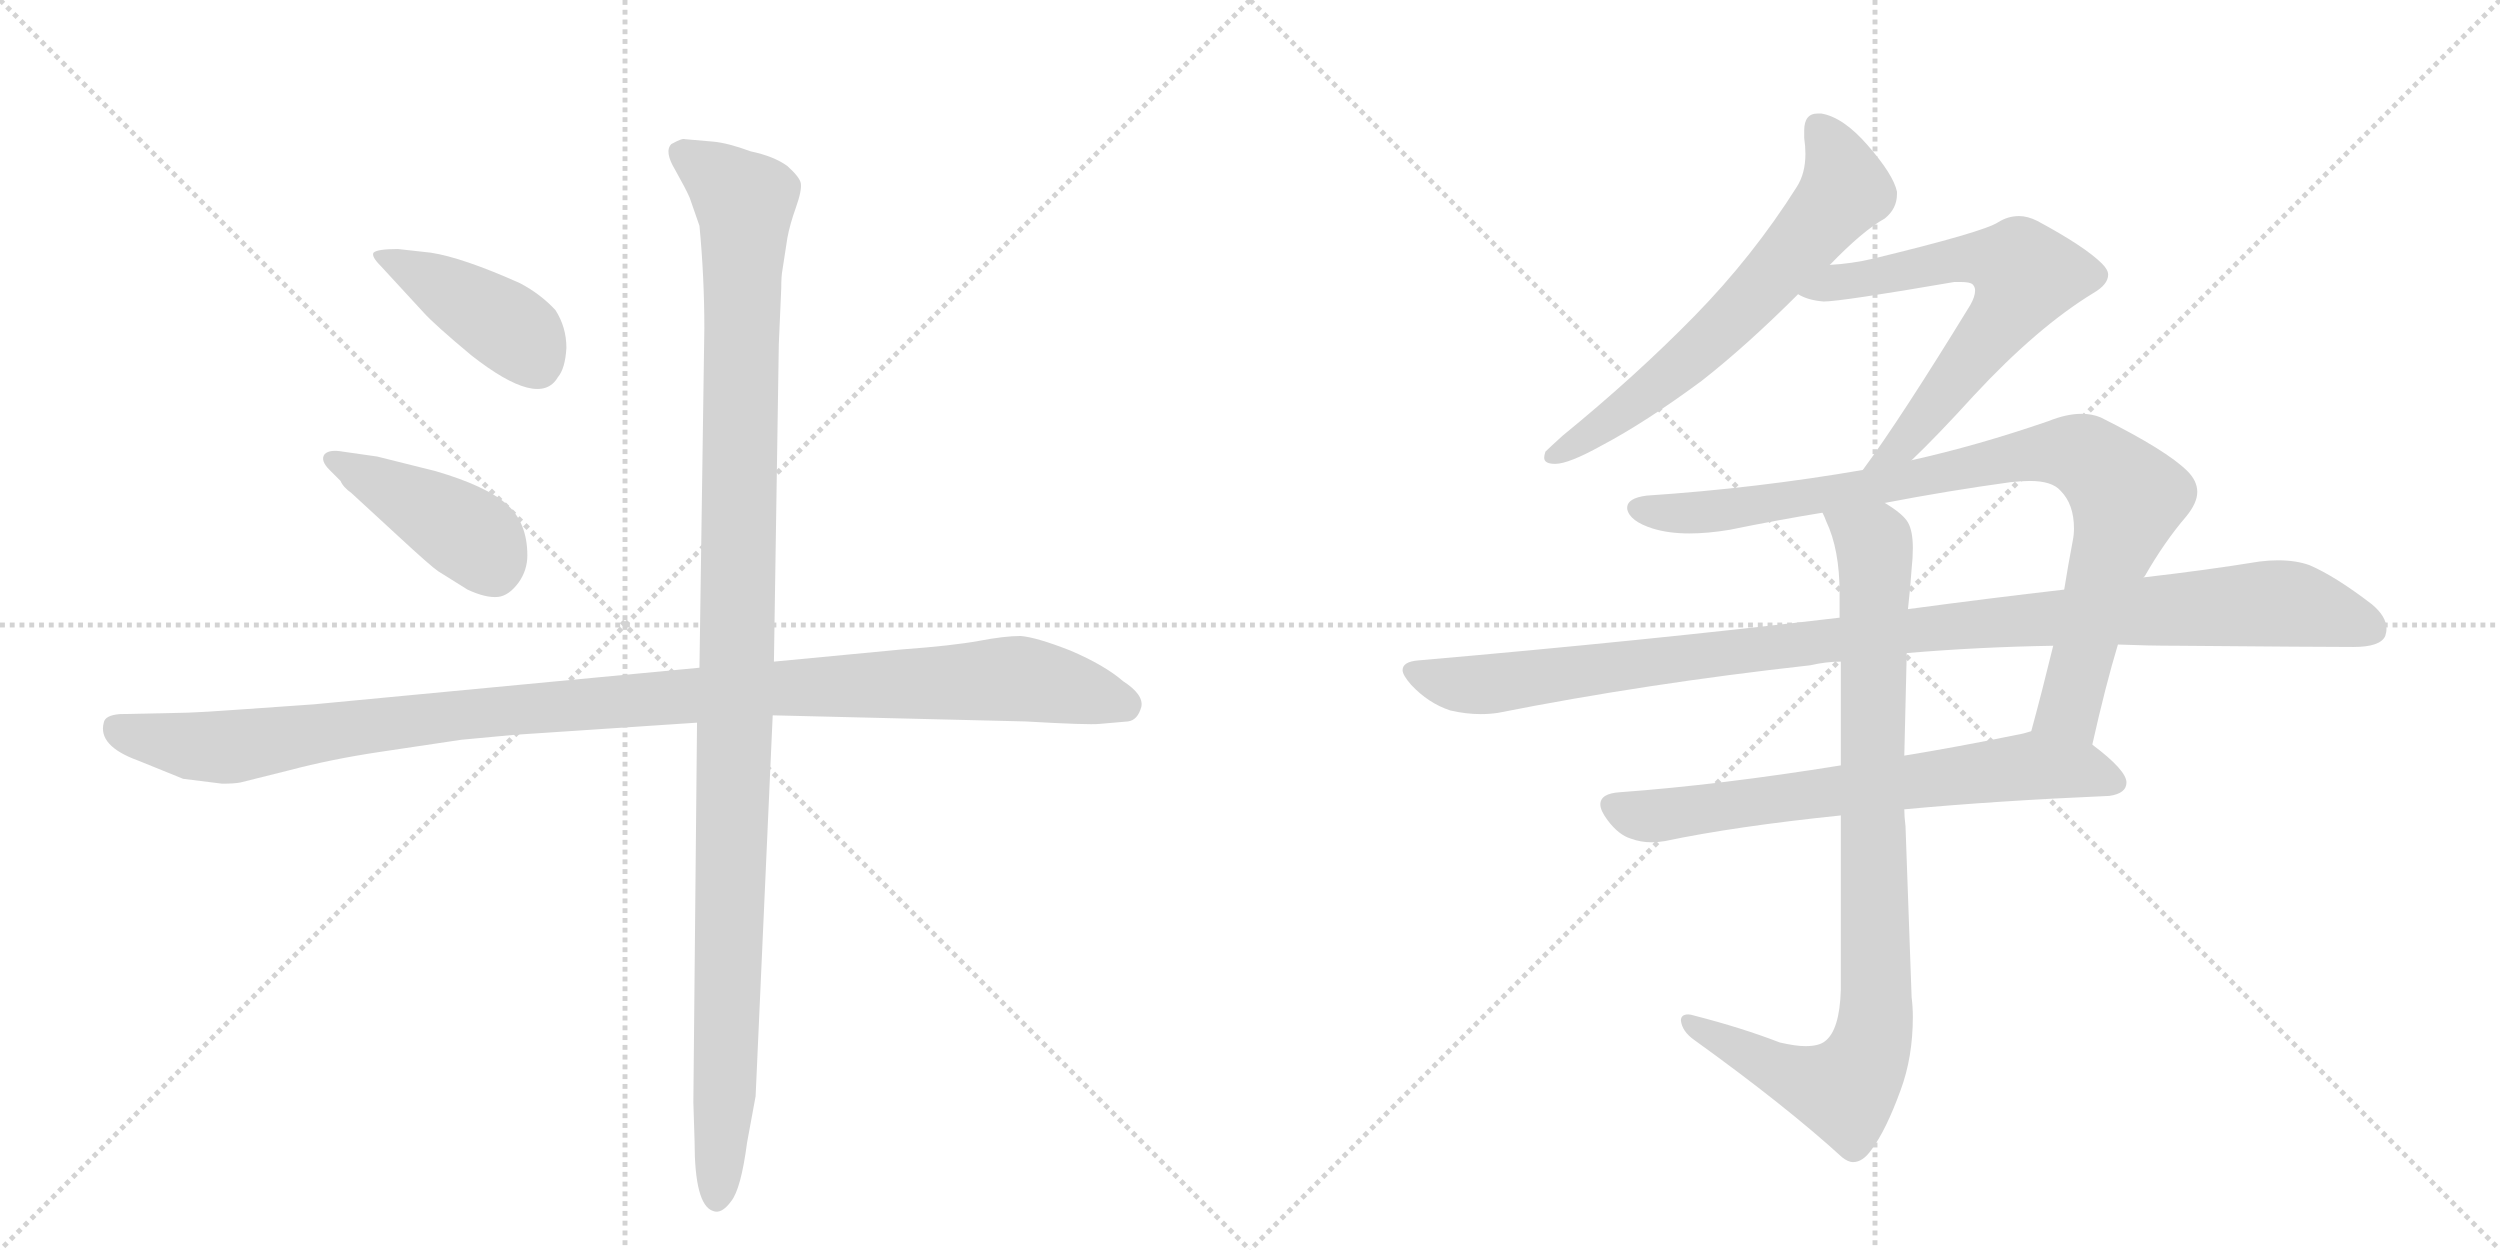 <svg version="1.1" viewBox="0 0 2048 1024" xmlns="http://www.w3.org/2000/svg">
  <g stroke="lightgray" stroke-dasharray="1,1" stroke-width="1" transform="scale(4, 4)">
    <line x1="0" y1="0" x2="256" y2="256"></line>
    <line x1="256" y1="0" x2="0" y2="256"></line>
    <line x1="128" y1="0" x2="128" y2="256"></line>
    <line x1="0" y1="128" x2="256" y2="128"></line>
    <line x1="256" y1="0" x2="512" y2="256"></line>
    <line x1="512" y1="0" x2="256" y2="256"></line>
    <line x1="384" y1="0" x2="384" y2="256"></line>
    <line x1="256" y1="128" x2="512" y2="128"></line>
  </g>
<g transform="scale(1, -1) translate(0, -850)">
   <style type="text/css">
    @keyframes keyframes0 {
      from {
       stroke: black;
       stroke-dashoffset: 416;
       stroke-width: 128;
       }
       58% {
       animation-timing-function: step-end;
       stroke: black;
       stroke-dashoffset: 0;
       stroke-width: 128;
       }
       to {
       stroke: black;
       stroke-width: 1024;
       }
       }
       #make-me-a-hanzi-animation-0 {
         animation: keyframes0 0.589s both;
         animation-delay: 0s;
         animation-timing-function: linear;
       }
    @keyframes keyframes1 {
      from {
       stroke: black;
       stroke-dashoffset: 417;
       stroke-width: 128;
       }
       58% {
       animation-timing-function: step-end;
       stroke: black;
       stroke-dashoffset: 0;
       stroke-width: 128;
       }
       to {
       stroke: black;
       stroke-width: 1024;
       }
       }
       #make-me-a-hanzi-animation-1 {
         animation: keyframes1 0.589s both;
         animation-delay: 0.589s;
         animation-timing-function: linear;
       }
    @keyframes keyframes2 {
      from {
       stroke: black;
       stroke-dashoffset: 1088;
       stroke-width: 128;
       }
       78% {
       animation-timing-function: step-end;
       stroke: black;
       stroke-dashoffset: 0;
       stroke-width: 128;
       }
       to {
       stroke: black;
       stroke-width: 1024;
       }
       }
       #make-me-a-hanzi-animation-2 {
         animation: keyframes2 1.135s both;
         animation-delay: 1.178s;
         animation-timing-function: linear;
       }
    @keyframes keyframes3 {
      from {
       stroke: black;
       stroke-dashoffset: 1138;
       stroke-width: 128;
       }
       79% {
       animation-timing-function: step-end;
       stroke: black;
       stroke-dashoffset: 0;
       stroke-width: 128;
       }
       to {
       stroke: black;
       stroke-width: 1024;
       }
       }
       #make-me-a-hanzi-animation-3 {
         animation: keyframes3 1.176s both;
         animation-delay: 2.313s;
         animation-timing-function: linear;
       }
    @keyframes keyframes4 {
      from {
       stroke: black;
       stroke-dashoffset: 640;
       stroke-width: 128;
       }
       68% {
       animation-timing-function: step-end;
       stroke: black;
       stroke-dashoffset: 0;
       stroke-width: 128;
       }
       to {
       stroke: black;
       stroke-width: 1024;
       }
       }
       #make-me-a-hanzi-animation-4 {
         animation: keyframes4 0.771s both;
         animation-delay: 3.489s;
         animation-timing-function: linear;
       }
    @keyframes keyframes5 {
      from {
       stroke: black;
       stroke-dashoffset: 638;
       stroke-width: 128;
       }
       67% {
       animation-timing-function: step-end;
       stroke: black;
       stroke-dashoffset: 0;
       stroke-width: 128;
       }
       to {
       stroke: black;
       stroke-width: 1024;
       }
       }
       #make-me-a-hanzi-animation-5 {
         animation: keyframes5 0.769s both;
         animation-delay: 4.26s;
         animation-timing-function: linear;
       }
    @keyframes keyframes6 {
      from {
       stroke: black;
       stroke-dashoffset: 883;
       stroke-width: 128;
       }
       74% {
       animation-timing-function: step-end;
       stroke: black;
       stroke-dashoffset: 0;
       stroke-width: 128;
       }
       to {
       stroke: black;
       stroke-width: 1024;
       }
       }
       #make-me-a-hanzi-animation-6 {
         animation: keyframes6 0.969s both;
         animation-delay: 5.029s;
         animation-timing-function: linear;
       }
    @keyframes keyframes7 {
      from {
       stroke: black;
       stroke-dashoffset: 1048;
       stroke-width: 128;
       }
       77% {
       animation-timing-function: step-end;
       stroke: black;
       stroke-dashoffset: 0;
       stroke-width: 128;
       }
       to {
       stroke: black;
       stroke-width: 1024;
       }
       }
       #make-me-a-hanzi-animation-7 {
         animation: keyframes7 1.103s both;
         animation-delay: 5.998s;
         animation-timing-function: linear;
       }
    @keyframes keyframes8 {
      from {
       stroke: black;
       stroke-dashoffset: 671;
       stroke-width: 128;
       }
       69% {
       animation-timing-function: step-end;
       stroke: black;
       stroke-dashoffset: 0;
       stroke-width: 128;
       }
       to {
       stroke: black;
       stroke-width: 1024;
       }
       }
       #make-me-a-hanzi-animation-8 {
         animation: keyframes8 0.796s both;
         animation-delay: 7.101s;
         animation-timing-function: linear;
       }
    @keyframes keyframes9 {
      from {
       stroke: black;
       stroke-dashoffset: 890;
       stroke-width: 128;
       }
       74% {
       animation-timing-function: step-end;
       stroke: black;
       stroke-dashoffset: 0;
       stroke-width: 128;
       }
       to {
       stroke: black;
       stroke-width: 1024;
       }
       }
       #make-me-a-hanzi-animation-9 {
         animation: keyframes9 0.974s both;
         animation-delay: 7.897s;
         animation-timing-function: linear;
       }
</style>
<path d="M 312 632 L 347 594 Q 356 584 386 559 Q 442 515 457 541 Q 463 548 464 565 Q 464 582 455 596 Q 443 609 426 618 Q 379 639 353 643 L 326 646 Q 309 646 306 643 Q 304 640 312 632 Z" fill="lightgray"></path> 
<path d="M 270 465 L 279 456 Q 281 451 288 446 L 326 411 Q 353 386 359 382 L 383 367 Q 398 360 408 361 Q 417 362 425 373 Q 432 383 432 395 Q 432 422 415 437 Q 398 452 357 464 L 309 476 L 281 480 Q 270 482 266 478 Q 262 473 270 465 Z" fill="lightgray"></path> 
<path d="M 573 303 L 257 273 L 200 269 Q 158 266 146 266 L 98 265 Q 86 264 85 258 Q 80 239 113 227 L 150 212 L 182 208 Q 192 208 197 209 L 237 219 Q 271 228 311 234 L 378 244 L 421 248 L 571 258 L 633 264 L 840 259 Q 892 256 901 257 L 924 259 Q 932 260 935 271 Q 937 281 920 292 Q 905 305 877 317 Q 849 328 836 329 Q 823 329 802 325 Q 780 321 739 318 L 634 308 L 573 303 Z" fill="lightgray"></path> 
<path d="M 638 568 L 640 614 Q 640 624 641 629 L 645 655 Q 647 666 652 680 Q 657 694 656 700 Q 655 705 645 714 Q 634 722 615 726 Q 596 733 584 734 L 561 736 Q 559 737 550 732 Q 544 726 553 711 Q 562 695 565 688 L 573 665 Q 577 623 577 581 L 573 303 L 571 258 L 568 -53 L 569 -85 Q 569 -137 584 -142 Q 591 -145 599 -134 Q 607 -124 612 -86 L 619 -48 L 633 264 L 634 308 L 638 568 Z" fill="lightgray"></path> 
<path d="M 1280 493 Q 1269 483 1266 480 Q 1265 477 1265 475 Q 1265 470 1274 470 Q 1285 470 1312 485 Q 1348 504 1394 538 Q 1431 567 1473 609 L 1499 633 Q 1526 661 1544 671 Q 1554 679 1554 691 L 1554 693 Q 1551 707 1530 731 Q 1510 754 1492 757 L 1489 757 Q 1478 757 1478 743 L 1478 737 Q 1479 730 1479 724 Q 1479 708 1472 697 Q 1436 640 1388 591 Q 1340 542 1280 493 Z" fill="lightgray"></path> 
<path d="M 1473 609 Q 1481 604 1494 603 Q 1508 603 1601 619 L 1606 619 Q 1614 619 1616 617 Q 1618 615 1618 612 Q 1618 607 1614 600 Q 1557 507 1526 465 C 1508 441 1545 452 1566 473 Q 1587 493 1617 526 Q 1669 582 1715 610 Q 1727 617 1727 625 Q 1727 629 1722 634 Q 1708 648 1669 669 Q 1661 673 1654 673 Q 1645 673 1637 668 Q 1625 660 1534 638 Q 1517 634 1499 633 C 1469 630 1445 620 1473 609 Z" fill="lightgray"></path> 
<path d="M 1526 465 Q 1439 450 1349 444 Q 1333 442 1333 434 L 1333 433 Q 1335 423 1354 417 Q 1367 413 1384 413 Q 1399 413 1417 416 Q 1456 424 1493 430 L 1544 438 Q 1596 448 1647 455 Q 1656 456 1663 456 Q 1681 456 1688 448 Q 1699 437 1699 417 Q 1699 412 1698 407 Q 1694 386 1691 367 L 1682 321 Q 1673 284 1664 251 C 1656 222 1707 211 1714 240 Q 1725 289 1735 322 L 1756 377 L 1757 378 Q 1773 406 1791 427 Q 1800 438 1800 447 Q 1800 456 1792 464 Q 1775 481 1721 508 Q 1714 511 1705 511 Q 1693 511 1678 505 Q 1620 485 1566 473 L 1526 465 Z" fill="lightgray"></path> 
<path d="M 1507 344 Q 1346 325 1162 309 Q 1149 308 1149 301 Q 1149 297 1156 289 Q 1170 274 1188 268 Q 1201 265 1213 265 Q 1220 265 1227 266 Q 1348 290 1483 305 Q 1496 308 1508 308 L 1562 315 Q 1621 320 1682 321 L 1735 322 Q 1760 321 1784 321 Q 1900 320 1928 320 Q 1950 320 1954 329 Q 1955 332 1955 335 Q 1955 345 1943 355 Q 1913 378 1892 387 Q 1881 391 1866 391 Q 1859 391 1851 390 Q 1808 383 1756 377 L 1691 367 Q 1630 360 1563 351 L 1507 344 Z" fill="lightgray"></path> 
<path d="M 1508 223 Q 1409 207 1327 201 Q 1311 200 1311 191 Q 1311 186 1317 178 Q 1326 166 1336 163 Q 1344 160 1353 160 Q 1358 160 1364 161 Q 1421 173 1508 182 L 1560 187 Q 1635 194 1728 198 Q 1742 200 1742 209 Q 1742 219 1714 240 C 1692 258 1692 258 1664 251 Q 1658 249 1652 248 Q 1603 238 1560 231 L 1508 223 Z" fill="lightgray"></path> 
<path d="M 1493 430 Q 1495 426 1496 423 Q 1507 400 1507 364 L 1507 344 L 1508 308 L 1508 223 L 1508 182 L 1508 39 Q 1507 6 1495 -3 Q 1490 -7 1479 -7 Q 1471 -7 1458 -4 Q 1427 8 1388 18 Q 1385 19 1383 19 Q 1377 19 1377 14 Q 1378 5 1388 -2 Q 1463 -56 1509 -98 Q 1514 -102 1518 -102 Q 1526 -102 1533 -92 Q 1545 -76 1557 -43 Q 1567 -16 1567 17 Q 1567 25 1566 33 L 1561 173 Q 1560 181 1560 187 L 1560 231 L 1562 315 L 1563 351 Q 1565 369 1566 384 Q 1567 393 1567 401 Q 1567 415 1563 422 Q 1559 429 1544 438 C 1520 456 1482 458 1493 430 Z" fill="lightgray"></path> 
      <clipPath id="make-me-a-hanzi-clip-0">
      <path d="M 312 632 L 347 594 Q 356 584 386 559 Q 442 515 457 541 Q 463 548 464 565 Q 464 582 455 596 Q 443 609 426 618 Q 379 639 353 643 L 326 646 Q 309 646 306 643 Q 304 640 312 632 Z" fill="lightgray"></path>
      </clipPath>
      <path clip-path="url(#make-me-a-hanzi-clip-0)" d="M 311 639 L 344 626 L 413 584 L 441 550 " fill="none" id="make-me-a-hanzi-animation-0" stroke-dasharray="288 576" stroke-linecap="round"></path>

      <clipPath id="make-me-a-hanzi-clip-1">
      <path d="M 270 465 L 279 456 Q 281 451 288 446 L 326 411 Q 353 386 359 382 L 383 367 Q 398 360 408 361 Q 417 362 425 373 Q 432 383 432 395 Q 432 422 415 437 Q 398 452 357 464 L 309 476 L 281 480 Q 270 482 266 478 Q 262 473 270 465 Z" fill="lightgray"></path>
      </clipPath>
      <path clip-path="url(#make-me-a-hanzi-clip-1)" d="M 274 473 L 387 410 L 404 383 " fill="none" id="make-me-a-hanzi-animation-1" stroke-dasharray="289 578" stroke-linecap="round"></path>

      <clipPath id="make-me-a-hanzi-clip-2">
      <path d="M 573 303 L 257 273 L 200 269 Q 158 266 146 266 L 98 265 Q 86 264 85 258 Q 80 239 113 227 L 150 212 L 182 208 Q 192 208 197 209 L 237 219 Q 271 228 311 234 L 378 244 L 421 248 L 571 258 L 633 264 L 840 259 Q 892 256 901 257 L 924 259 Q 932 260 935 271 Q 937 281 920 292 Q 905 305 877 317 Q 849 328 836 329 Q 823 329 802 325 Q 780 321 739 318 L 634 308 L 573 303 Z" fill="lightgray"></path>
      </clipPath>
      <path clip-path="url(#make-me-a-hanzi-clip-2)" d="M 96 253 L 111 246 L 188 238 L 409 268 L 628 286 L 825 294 L 921 273 " fill="none" id="make-me-a-hanzi-animation-2" stroke-dasharray="960 1920" stroke-linecap="round"></path>

      <clipPath id="make-me-a-hanzi-clip-3">
      <path d="M 638 568 L 640 614 Q 640 624 641 629 L 645 655 Q 647 666 652 680 Q 657 694 656 700 Q 655 705 645 714 Q 634 722 615 726 Q 596 733 584 734 L 561 736 Q 559 737 550 732 Q 544 726 553 711 Q 562 695 565 688 L 573 665 Q 577 623 577 581 L 573 303 L 571 258 L 568 -53 L 569 -85 Q 569 -137 584 -142 Q 591 -145 599 -134 Q 607 -124 612 -86 L 619 -48 L 633 264 L 634 308 L 638 568 Z" fill="lightgray"></path>
      </clipPath>
      <path clip-path="url(#make-me-a-hanzi-clip-3)" d="M 559 725 L 610 684 L 596 8 L 587 -132 " fill="none" id="make-me-a-hanzi-animation-3" stroke-dasharray="1010 2020" stroke-linecap="round"></path>

      <clipPath id="make-me-a-hanzi-clip-4">
      <path d="M 1280 493 Q 1269 483 1266 480 Q 1265 477 1265 475 Q 1265 470 1274 470 Q 1285 470 1312 485 Q 1348 504 1394 538 Q 1431 567 1473 609 L 1499 633 Q 1526 661 1544 671 Q 1554 679 1554 691 L 1554 693 Q 1551 707 1530 731 Q 1510 754 1492 757 L 1489 757 Q 1478 757 1478 743 L 1478 737 Q 1479 730 1479 724 Q 1479 708 1472 697 Q 1436 640 1388 591 Q 1340 542 1280 493 Z" fill="lightgray"></path>
      </clipPath>
      <path clip-path="url(#make-me-a-hanzi-clip-4)" d="M 1489 746 L 1506 720 L 1512 694 L 1407 577 L 1299 490 L 1272 476 " fill="none" id="make-me-a-hanzi-animation-4" stroke-dasharray="512 1024" stroke-linecap="round"></path>

      <clipPath id="make-me-a-hanzi-clip-5">
      <path d="M 1473 609 Q 1481 604 1494 603 Q 1508 603 1601 619 L 1606 619 Q 1614 619 1616 617 Q 1618 615 1618 612 Q 1618 607 1614 600 Q 1557 507 1526 465 C 1508 441 1545 452 1566 473 Q 1587 493 1617 526 Q 1669 582 1715 610 Q 1727 617 1727 625 Q 1727 629 1722 634 Q 1708 648 1669 669 Q 1661 673 1654 673 Q 1645 673 1637 668 Q 1625 660 1534 638 Q 1517 634 1499 633 C 1469 630 1445 620 1473 609 Z" fill="lightgray"></path>
      </clipPath>
      <path clip-path="url(#make-me-a-hanzi-clip-5)" d="M 1479 611 L 1610 639 L 1638 637 L 1660 625 L 1638 585 L 1587 520 L 1557 484 L 1539 475 " fill="none" id="make-me-a-hanzi-animation-5" stroke-dasharray="510 1020" stroke-linecap="round"></path>

      <clipPath id="make-me-a-hanzi-clip-6">
      <path d="M 1526 465 Q 1439 450 1349 444 Q 1333 442 1333 434 L 1333 433 Q 1335 423 1354 417 Q 1367 413 1384 413 Q 1399 413 1417 416 Q 1456 424 1493 430 L 1544 438 Q 1596 448 1647 455 Q 1656 456 1663 456 Q 1681 456 1688 448 Q 1699 437 1699 417 Q 1699 412 1698 407 Q 1694 386 1691 367 L 1682 321 Q 1673 284 1664 251 C 1656 222 1707 211 1714 240 Q 1725 289 1735 322 L 1756 377 L 1757 378 Q 1773 406 1791 427 Q 1800 438 1800 447 Q 1800 456 1792 464 Q 1775 481 1721 508 Q 1714 511 1705 511 Q 1693 511 1678 505 Q 1620 485 1566 473 L 1526 465 Z" fill="lightgray"></path>
      </clipPath>
      <path clip-path="url(#make-me-a-hanzi-clip-6)" d="M 1341 434 L 1409 431 L 1679 480 L 1714 473 L 1743 442 L 1742 436 L 1696 270 L 1672 256 " fill="none" id="make-me-a-hanzi-animation-6" stroke-dasharray="755 1510" stroke-linecap="round"></path>

      <clipPath id="make-me-a-hanzi-clip-7">
      <path d="M 1507 344 Q 1346 325 1162 309 Q 1149 308 1149 301 Q 1149 297 1156 289 Q 1170 274 1188 268 Q 1201 265 1213 265 Q 1220 265 1227 266 Q 1348 290 1483 305 Q 1496 308 1508 308 L 1562 315 Q 1621 320 1682 321 L 1735 322 Q 1760 321 1784 321 Q 1900 320 1928 320 Q 1950 320 1954 329 Q 1955 332 1955 335 Q 1955 345 1943 355 Q 1913 378 1892 387 Q 1881 391 1866 391 Q 1859 391 1851 390 Q 1808 383 1756 377 L 1691 367 Q 1630 360 1563 351 L 1507 344 Z" fill="lightgray"></path>
      </clipPath>
      <path clip-path="url(#make-me-a-hanzi-clip-7)" d="M 1159 299 L 1218 289 L 1573 335 L 1861 356 L 1894 352 L 1943 334 " fill="none" id="make-me-a-hanzi-animation-7" stroke-dasharray="920 1840" stroke-linecap="round"></path>

      <clipPath id="make-me-a-hanzi-clip-8">
      <path d="M 1508 223 Q 1409 207 1327 201 Q 1311 200 1311 191 Q 1311 186 1317 178 Q 1326 166 1336 163 Q 1344 160 1353 160 Q 1358 160 1364 161 Q 1421 173 1508 182 L 1560 187 Q 1635 194 1728 198 Q 1742 200 1742 209 Q 1742 219 1714 240 C 1692 258 1692 258 1664 251 Q 1658 249 1652 248 Q 1603 238 1560 231 L 1508 223 Z" fill="lightgray"></path>
      </clipPath>
      <path clip-path="url(#make-me-a-hanzi-clip-8)" d="M 1323 189 L 1357 182 L 1665 223 L 1710 219 L 1732 209 " fill="none" id="make-me-a-hanzi-animation-8" stroke-dasharray="543 1086" stroke-linecap="round"></path>

      <clipPath id="make-me-a-hanzi-clip-9">
      <path d="M 1493 430 Q 1495 426 1496 423 Q 1507 400 1507 364 L 1507 344 L 1508 308 L 1508 223 L 1508 182 L 1508 39 Q 1507 6 1495 -3 Q 1490 -7 1479 -7 Q 1471 -7 1458 -4 Q 1427 8 1388 18 Q 1385 19 1383 19 Q 1377 19 1377 14 Q 1378 5 1388 -2 Q 1463 -56 1509 -98 Q 1514 -102 1518 -102 Q 1526 -102 1533 -92 Q 1545 -76 1557 -43 Q 1567 -16 1567 17 Q 1567 25 1566 33 L 1561 173 Q 1560 181 1560 187 L 1560 231 L 1562 315 L 1563 351 Q 1565 369 1566 384 Q 1567 393 1567 401 Q 1567 415 1563 422 Q 1559 429 1544 438 C 1520 456 1482 458 1493 430 Z" fill="lightgray"></path>
      </clipPath>
      <path clip-path="url(#make-me-a-hanzi-clip-9)" d="M 1500 429 L 1536 398 L 1534 -3 L 1525 -25 L 1509 -43 L 1464 -30 L 1384 12 " fill="none" id="make-me-a-hanzi-animation-9" stroke-dasharray="762 1524" stroke-linecap="round"></path>

</g>
</svg>
